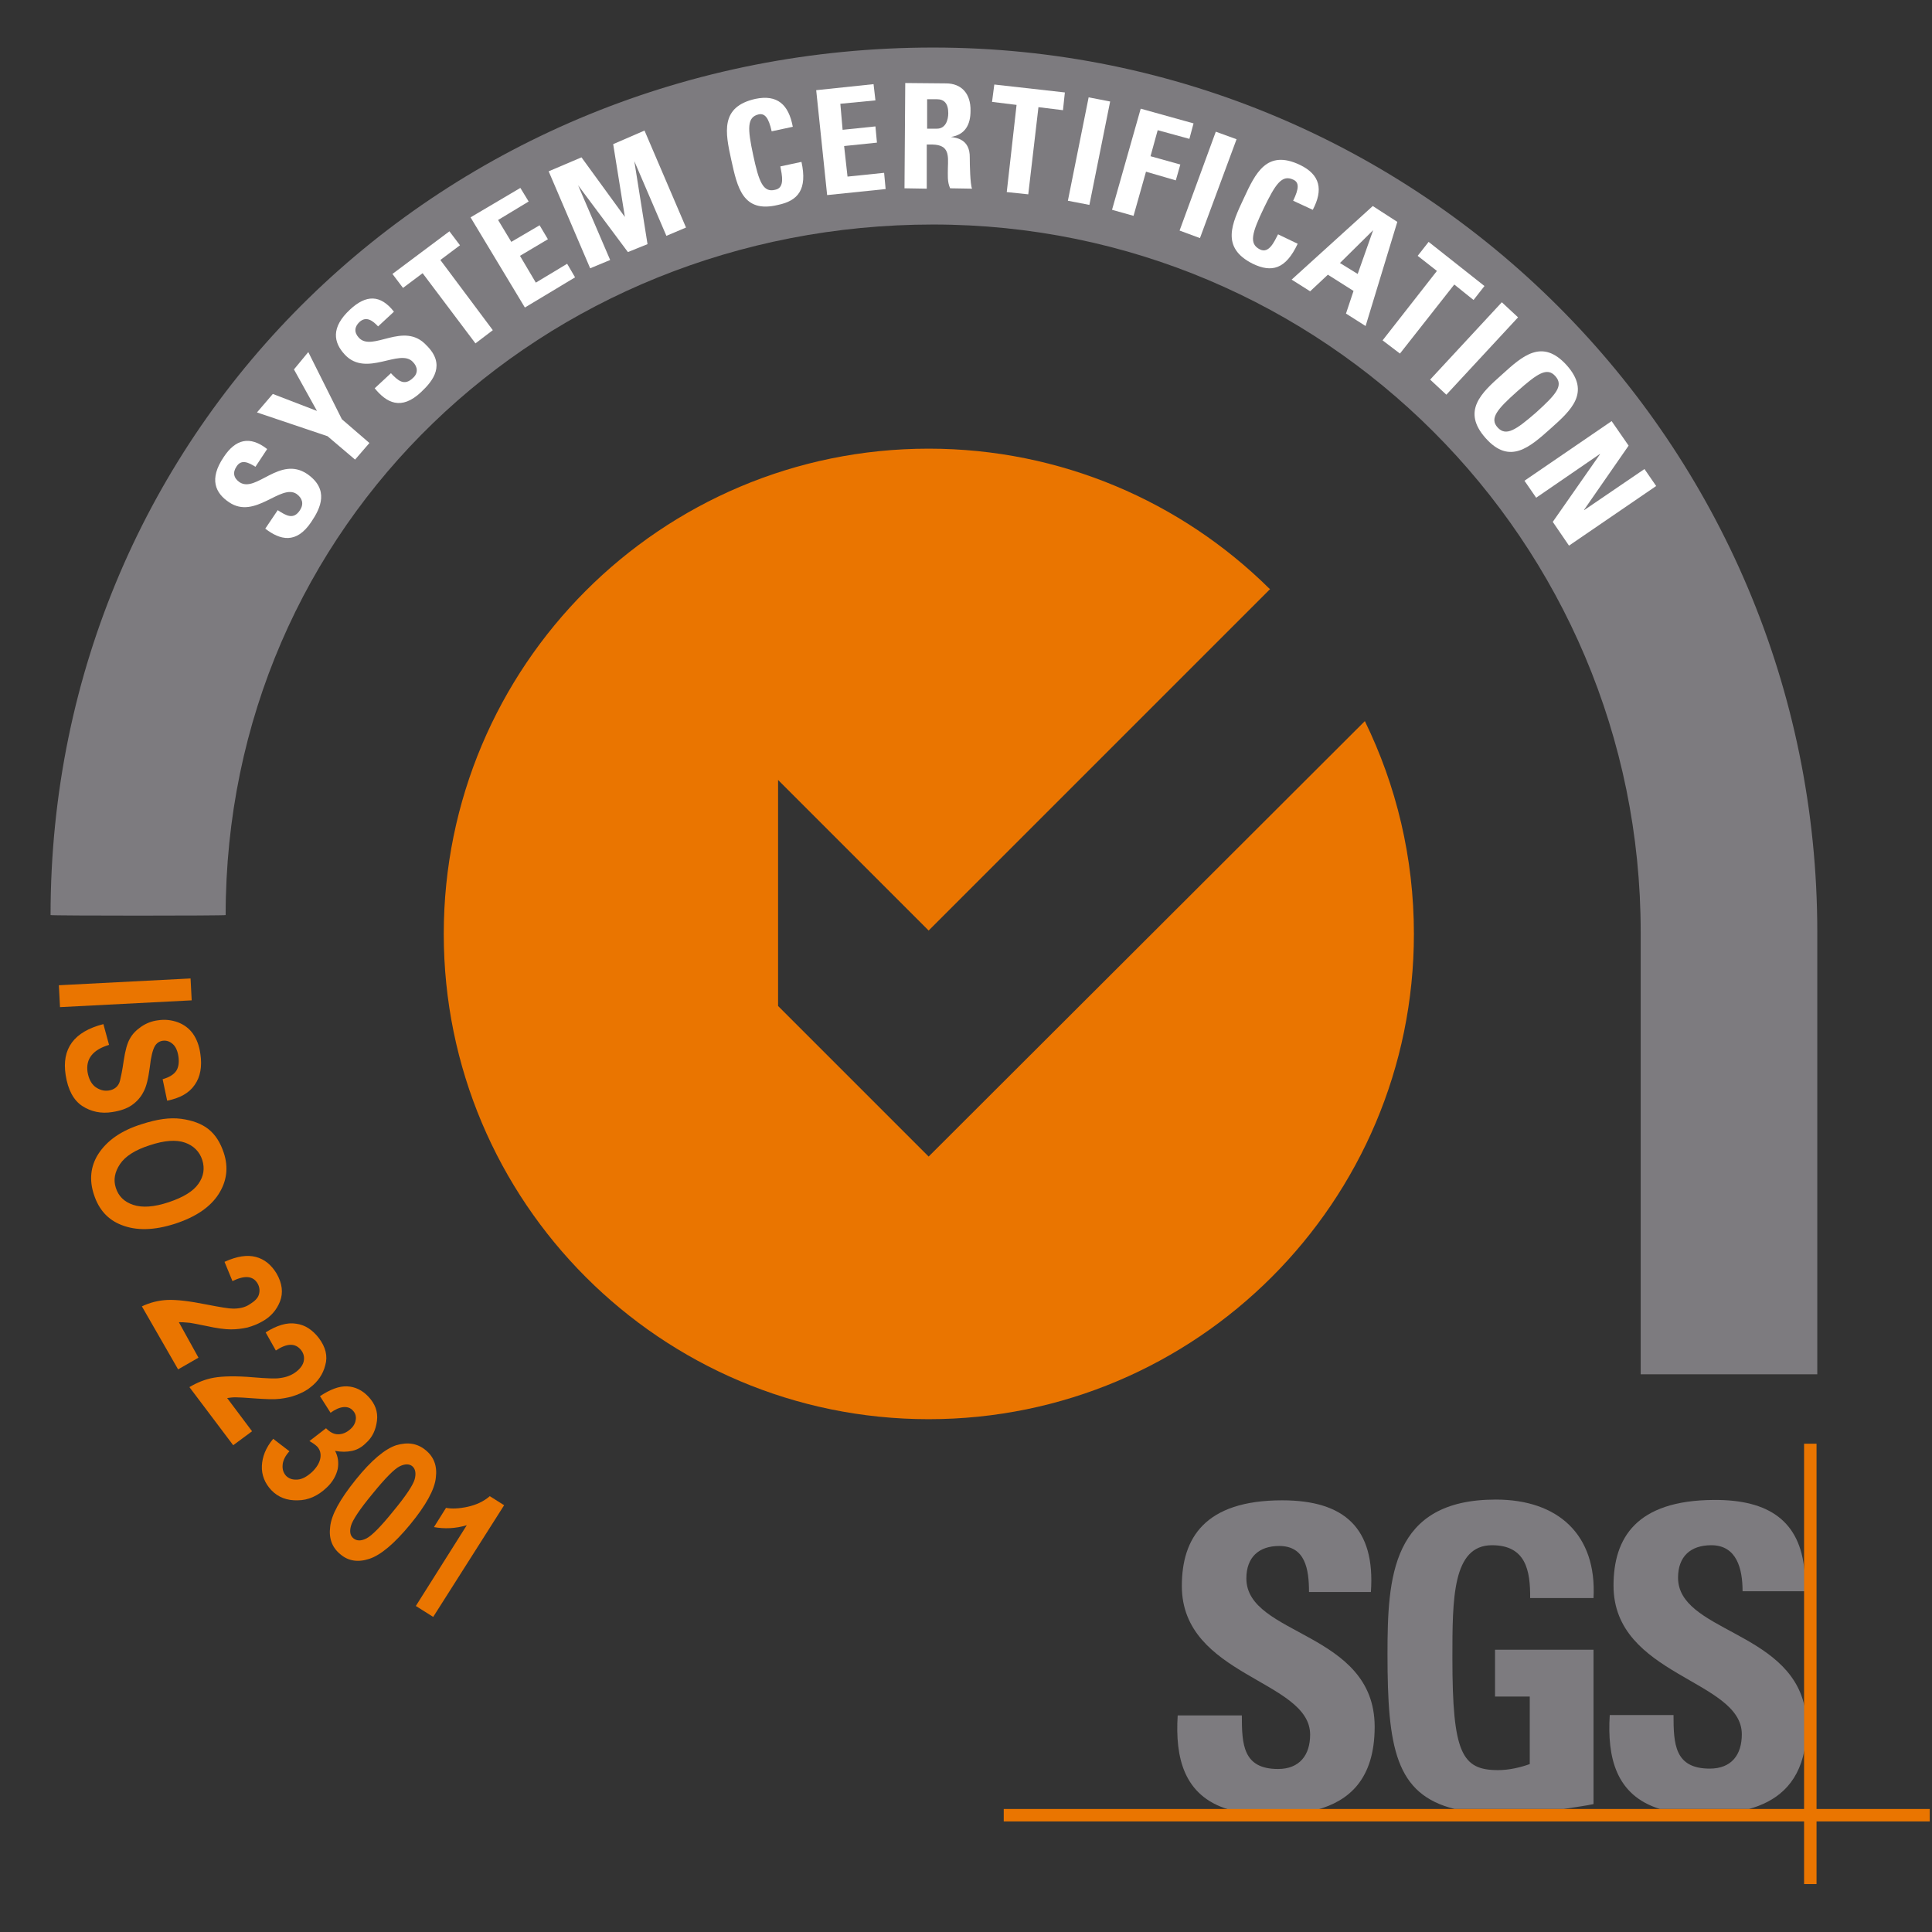 <?xml version="1.0" encoding="utf-8"?>
<!-- Generator: Adobe Illustrator 19.2.1, SVG Export Plug-In . SVG Version: 6.00 Build 0)  -->
<svg version="1.1" id="Capa_1" xmlns="http://www.w3.org/2000/svg" xmlns:xlink="http://www.w3.org/1999/xlink" x="0px" y="0px"
	 viewBox="0 0 512 512" style="enable-background:new 0 0 512 512;" xml:space="preserve">
<rect x="0" y="0" width="512" height="512" fill="#333333" stroke="none"/>
<style type="text/css">
	.st0{fill:#EA7500;}
	.st1{fill:#FFFFFF;}
	.st2{fill:none;stroke:#EA7500;stroke-width:6;stroke-miterlimit:10;}
	.st3{fill:none;stroke:#7D7B7F;stroke-width:45;stroke-miterlimit:10;}
	.st4{fill:none;}
	.st5{fill:#7D7B7F;}
	.st6{fill-rule:evenodd;clip-rule:evenodd;fill:#7D7B7F;}
</style>
<g>
	<g>
		<path class="st4" d="M15.5,253.3c0,112.7,91.4,204.1,204.1,204.1"/>
		<path class="st0" d="M15.6,261.1l34.9-1.8l0.3,5.8l-34.9,1.8L15.6,261.1z"/>
		<path class="st0" d="M27.4,271.4l1.5,5.5c-4.3,1.3-6.2,3.7-5.7,7.2c0.3,1.7,0.9,3,2,3.9c1.1,0.8,2.3,1.2,3.6,1
			c0.8-0.1,1.4-0.4,1.9-0.8s0.9-1,1.1-1.8s0.6-2.6,1-5.4c0.4-2.6,0.9-4.5,1.6-5.7c0.7-1.3,1.7-2.3,3-3.2c1.3-0.9,2.8-1.5,4.4-1.7
			c1.9-0.3,3.6-0.1,5.3,0.5c1.6,0.6,3,1.6,4,3c1,1.4,1.7,3.2,2,5.4c0.5,3.3,0,6.1-1.5,8.2c-1.5,2.2-3.9,3.5-7.3,4.2l-1.2-5.7
			c1.8-0.5,3-1.3,3.6-2.2c0.6-0.9,0.8-2.2,0.6-3.7c-0.2-1.5-0.7-2.7-1.5-3.4c-0.8-0.7-1.6-1-2.6-0.9c-0.9,0.1-1.7,0.6-2.2,1.5
			c-0.5,0.9-1,2.7-1.3,5.5c-0.4,3-0.9,5.2-1.7,6.6c-0.7,1.4-1.8,2.6-3.1,3.5c-1.3,0.9-3.1,1.5-5.1,1.8c-3,0.5-5.7-0.1-8-1.6
			c-2.3-1.5-3.8-4.3-4.4-8.2C16.3,277.9,19.6,273.4,27.4,271.4z"/>
		<path class="st0" d="M37.6,297.9c4-1.3,7.4-1.8,10.4-1.4s5.4,1.3,7.2,2.7c1.9,1.5,3.2,3.6,4.1,6.3c1.3,3.9,0.8,7.6-1.4,11
			c-2.2,3.4-6,6-11.5,7.8c-5.6,1.8-10.3,1.9-14.3,0.3c-3.5-1.4-5.9-4-7.2-8c-1.3-3.9-0.9-7.5,1.1-10.7
			C28.3,302.3,32.1,299.6,37.6,297.9z M39.7,303.5c-3.8,1.2-6.5,2.9-7.9,5c-1.4,2.1-1.8,4.2-1.1,6.3c0.7,2.2,2.2,3.7,4.6,4.5
			c2.4,0.8,5.5,0.6,9.4-0.7c3.9-1.3,6.5-2.9,7.9-4.9s1.7-4.1,1-6.3c-0.7-2.2-2.3-3.8-4.6-4.6S43.6,302.2,39.7,303.5z"/>
		<path class="st0" d="M52.6,359.8l-5.4,3.1l-9.6-16.7c2.1-1,4.4-1.6,6.8-1.7c2.4-0.1,5.8,0.3,10.3,1.2c3.6,0.7,5.9,1.1,7.1,1.1
			c1.6,0,3.1-0.3,4.3-1.1c1.3-0.8,2.2-1.6,2.5-2.6c0.3-1,0.2-2-0.3-2.9c-1.2-2.1-3.4-2.3-6.7-0.7l-2.1-5.1c3.3-1.5,6-1.9,8.3-1.3
			c2.3,0.6,4.1,2.1,5.5,4.4c1.5,2.6,1.8,5.1,0.9,7.4c-0.9,2.3-2.5,4.1-4.7,5.3c-1.2,0.7-2.5,1.2-3.9,1.6c-1.4,0.3-2.8,0.5-4.4,0.5
			s-3.8-0.3-6.5-0.9c-2.6-0.5-4.3-0.9-5.1-0.9c-0.8-0.1-1.5-0.1-2.2-0.1L52.6,359.8z"/>
		<path class="st0" d="M66.8,379.3l-5,3.7l-11.6-15.4c2-1.2,4.2-2.1,6.5-2.5c2.3-0.4,5.8-0.5,10.4-0.1c3.6,0.3,6,0.4,7.1,0.2
			c1.6-0.2,3-0.7,4.2-1.6c1.2-0.9,1.9-1.9,2.1-2.9c0.2-1,0-2-0.7-2.9c-1.5-1.9-3.7-1.9-6.7,0.1l-2.7-4.8c3-1.9,5.7-2.7,8.1-2.3
			c2.3,0.3,4.3,1.6,6,3.8c1.8,2.4,2.4,4.8,1.7,7.2c-0.6,2.4-2,4.4-4,5.9c-1.1,0.9-2.4,1.5-3.7,2c-1.3,0.5-2.7,0.8-4.3,1
			s-3.8,0.1-6.6-0.1c-2.6-0.2-4.4-0.3-5.2-0.3s-1.5,0.1-2.2,0.2L66.8,379.3z"/>
		<path class="st0" d="M72.4,381.3l4.3,3.3c-1.1,1.2-1.7,2.4-1.8,3.6c-0.1,1.2,0.2,2.1,0.9,2.9c0.8,0.8,1.8,1.1,3.1,1
			s2.6-0.9,3.9-2.1c1.2-1.2,1.9-2.4,2.1-3.6c0.2-1.2-0.1-2.2-0.8-3c-0.5-0.5-1.2-1-2.1-1.5l4.4-3.4c1,1,2,1.6,3.2,1.6
			c1.1,0,2.2-0.4,3.3-1.4c0.9-0.8,1.3-1.7,1.4-2.6c0.1-0.9-0.2-1.7-0.8-2.3c-0.6-0.7-1.5-1-2.5-0.9s-2.2,0.6-3.4,1.5l-2.8-4.4
			c2.7-1.8,5.1-2.7,7.2-2.6c2.1,0.1,4,1,5.6,2.7c1.8,1.9,2.6,4,2.3,6.4c-0.3,2.4-1.2,4.4-2.9,5.9c-1.1,1.1-2.3,1.8-3.7,2.1
			c-1.4,0.3-2.9,0.3-4.5,0c0.8,1.5,1,3.1,0.7,4.8c-0.4,1.7-1.3,3.4-2.9,4.9c-2.3,2.2-4.9,3.4-7.7,3.4c-2.8,0.1-5.2-0.8-7-2.7
			c-1.7-1.8-2.6-4-2.5-6.4S70.4,383.7,72.4,381.3z"/>
		<path class="st0" d="M112.8,384.3c2.2,1.8,3.1,4.2,2.7,7.3c-0.3,3.1-2.6,7.3-6.8,12.4c-4.2,5.1-7.8,8.1-10.8,9.1
			c-3,1-5.6,0.6-7.7-1.2c-2.2-1.8-3.1-4.2-2.7-7.3c0.3-3.1,2.6-7.3,6.8-12.5c4.1-5.1,7.7-8.1,10.7-9.1
			C108.1,382.1,110.6,382.5,112.8,384.3z M109.3,388.6c-0.8-0.7-2-0.7-3.4,0c-1.4,0.7-3.8,3.1-7.2,7.3c-3.4,4.1-5.3,7-5.7,8.5
			c-0.4,1.5-0.2,2.6,0.7,3.3c0.9,0.7,2,0.7,3.4,0c1.4-0.7,3.8-3.1,7.1-7.2c3.4-4.1,5.3-7,5.7-8.5S110.1,389.3,109.3,388.6z"/>
		<path class="st0" d="M114.8,428.5l-4.6-2.9l13.5-21.4c-3,0.9-5.9,1-8.7,0.5l3.2-5.1c1.6,0.3,3.5,0.2,5.8-0.3
			c2.2-0.5,4.2-1.4,5.8-2.8l3.8,2.4L114.8,428.5z"/>
	</g>
	<g>
		<path class="st5" d="M325.5,479.5c-11.8-3.6-14.1-13.7-13.4-24.9h17c0,7.7,0.3,14.2,9.6,14.2c5.7,0,8.5-3.7,8.5-9.1
			c0-14.5-34-15.4-34-39.4c0-12.6,6-22.7,26.6-22.7c16.5,0,24.7,7.4,23.5,24.3h-16.4c0-6.1-1-12.2-7.9-12.2c-5.4,0-8.7,3-8.7,8.6
			c0,15.3,34,14,34,39.3c0,14-6.9,19.7-15.3,22"/>
		<path class="st5" d="M405.5,423.6c0.1-7.5-1.2-14.1-10.1-14.1c-10.5,0-10.5,14.2-10.5,29.9c0,25.2,2.5,29.7,12.1,29.7
			c2.9,0,5.9-0.7,8.4-1.6v-17.9h-9.2v-12.4h26.1v40.9c-1.8,0.4-4.7,0.8-7.9,1.3h-28.9c-15.7-3.9-17.8-16.3-17.8-41
			c0-20.3,1-41,28.7-41c16.5,0,26.8,9.3,25.9,26.1H405.5z"/>
		<path class="st5" d="M454.2,397.5c14.8-0.1,22.8,5.8,24,18.7v5.5h-16.4c0-5.9-1.5-12.2-8.3-12.2c-5.5,0-8.8,3-8.8,8.6
			c0,14.1,29.1,14.1,33.5,34v11.7c-1.8,9.4-7.8,13.7-14.7,15.6h-23.6c-11.7-3.6-14-13.7-13.3-24.9h16.9c0,7.7,0.3,14.2,9.6,14.2
			c5.8,0,8.5-3.7,8.5-9.1c0-14.5-34-15.4-34-39.4C427.6,407.6,433.6,397.6,454.2,397.5"/>
		<polyline class="st0" points="266,479.4 511.4,479.4 511.4,482.7 266,482.7 266,479.4 		"/>
		<rect x="478.1" y="382.6" class="st0" width="3.3" height="116.7"/>
		<path class="st0" d="M206.2,266.6v-59.9l39.9,39.9l90.5-90.5c-0.1,0-0.2-0.1-0.2-0.1c0-0.1,0-0.1-0.1-0.1
			c-23.2-22.9-55.1-37-90.2-37c-71,0-128.5,57.6-128.5,128.6c0,71,57.5,128.6,128.5,128.6c71,0,128.6-57.6,128.6-128.6
			c0-20.3-4.7-39.4-13-56.4L246.1,306.5L206.2,266.6z"/>
		<path class="st6" d="M481.6,364.2V247c0-129.5-104.9-234.4-234.3-234.4c-129.5,0-233.9,100.5-233.9,229.9c0,0.2,46.4,0.2,46.4,0
			c0-103.5,83.9-183,187.5-183c103.5,0,187.5,83.9,187.5,187.5v117.2"/>
		<path class="st1" d="M82.5,138.3c-4,6-8.3,4.8-12.2,1.8l3.3-4.9c2.3,1.5,4.2,2.6,5.9,0c1.1-1.7,0.6-3.2-0.9-4.3
			c-4.2-2.8-11,6.9-17.9,2.2c-3.6-2.4-5.4-6.1-1.4-12c3.1-4.7,6.9-5.7,11.5-2.1l-3.1,4.7c-1.8-1.1-3.7-2.1-5-0.1
			c-1.1,1.6-0.8,3.1,0.8,4.2c4.4,2.9,10.6-7.1,17.9-2.2C87.3,129.7,85,134.6,82.5,138.3"/>
		<polygon class="st1" points="86.8,115.6 68.1,109.3 72.3,104.4 84,108.9 77.9,97.9 81.7,93.3 90.6,111.1 97.9,117.4 94.1,121.8 		
			"/>
		<path class="st1" d="M111.6,103.9c-5.3,5-9.2,2.8-12.3-1l4.3-4c1.8,1.9,3.5,3.5,5.8,1.3c1.5-1.3,1.3-3,0-4.3
			c-3.5-3.7-12.3,4.2-18-1.9c-3-3.2-3.8-7.2,1.4-12c4.2-3.9,8-4,11.6,0.6l-4.2,3.9c-1.4-1.5-3.1-2.8-4.9-1.2
			c-1.4,1.3-1.5,2.8-0.2,4.2c3.6,3.9,11.9-4.5,17.9,2C118.2,96.6,114.8,100.9,111.6,103.9"/>
		<polygon class="st1" points="119.1,61.3 121.9,65 116.7,68.9 130.6,87.5 126,91 112,72.4 106.8,76.3 104,72.6 		"/>
		<polygon class="st1" points="139.1,81.5 124.7,57.6 137.9,49.8 140.1,53.4 132,58.3 135.5,64.1 143,59.7 145.2,63.4 137.8,67.8 
			142,74.9 150.3,69.9 152.4,73.5 		"/>
		<polygon class="st1" points="156.4,71.1 145.4,45.4 154.1,41.7 165.6,57.5 165.6,57.5 162.5,38.2 170.8,34.6 181.8,60.3 
			176.6,62.5 168.1,42.7 168.1,42.7 171.6,64.7 166.4,66.8 153.2,49.1 153.2,49.1 161.7,68.9 		"/>
		<path class="st1" d="M193.8,42.4c-1.6-7.3-3-14.1,6.4-16.2c5.8-1.2,8.8,1.5,9.9,7.4l-5.6,1.2c-0.8-3.6-1.8-4.8-3.4-4.5
			c-3.2,0.7-3,3.8-1.5,10.8c1.5,7,2.6,10,5.8,9.2c2.7-0.5,1.8-4,1.4-6.2l5.6-1.2c1.6,7.3-0.9,10.3-6.2,11.4
			C196.8,56.6,195.4,49.6,193.8,42.4"/>
		<polygon class="st1" points="219.2,51.7 216.3,23.9 231.5,22.3 232,26.6 222.7,27.5 223.3,34.4 232,33.5 232.4,37.8 223.7,38.7 
			224.6,46.8 234.3,45.8 234.7,50.1 		"/>
		<path class="st1" d="M245.6,38.3h1.5c4.5,0.1,4.2,2.9,4.1,6.2c0,1.8-0.2,3.7,0.6,5.4l5.8,0.1c-0.5-1.2-0.6-6.4-0.6-8.2
			c0.1-5-3.7-5.3-5-5.5v0c3.8-0.6,5.2-3.3,5.2-6.9c0.1-4.7-2.5-7.3-6.5-7.3l-10.8-0.1l-0.2,27.9l5.9,0.1L245.6,38.3z M245.7,26.3
			h2.6c1.9,0,3,1.1,3,3.7c0,1.8-0.7,4.1-3,4.1h-2.6V26.3z"/>
		<polygon class="st1" points="282.2,24.5 281.7,29.2 275.2,28.4 272.5,51.5 266.8,50.9 269.4,27.8 262.9,27 263.5,22.4 		"/>
		<polygon class="st1" points="283,53.2 288.5,25.8 294.2,26.9 288.7,54.3 		"/>
		<polygon class="st1" points="294.7,55.6 302.3,28.8 316.3,32.7 315.2,36.8 306.8,34.5 304.9,41.4 312.8,43.6 311.6,47.8 
			303.7,45.5 300.4,57.2 		"/>
		<polygon class="st1" points="312.6,61.1 322.2,34.9 327.7,36.9 318,63.1 		"/>
		<path class="st1" d="M329.6,52.6c3.1-6.7,6.1-13.1,14.9-8.9c5.4,2.6,6.2,6.6,3.4,11.9l-5.2-2.4c1.6-3.3,1.6-4.9,0-5.6
			c-3-1.4-4.7,1.2-7.8,7.6c-3.1,6.5-4,9.4-1,10.9c2.4,1.2,3.8-2.1,4.8-4l5.2,2.5c-3.2,6.8-6.9,7.7-11.9,5.3
			C323.4,65.6,326.5,59.2,329.6,52.6"/>
		<path class="st1" d="M363.9,61L363.9,61l-8.8,8.7l4.7,2.9L363.9,61z M342.3,74.1l21.5-19.5l6.5,4.2l-8.4,27.6l-5.2-3.3l2-6
			l-6.8-4.3l-4.7,4.4L342.3,74.1z"/>
		<polygon class="st1" points="393.4,75.8 390.5,79.5 385.4,75.4 371,93.7 366.4,90.2 380.8,71.8 375.7,67.8 378.6,64.1 		"/>
		<polygon class="st1" points="379,100.6 398,80.1 402.3,84.1 383.3,104.6 		"/>
		<path class="st1" d="M393.7,116.1c6.4,7.2,11.7,2.4,17.2-2.5c5.5-4.9,10.7-9.6,4.3-16.8c-6.5-7.2-11.7-2.5-17.2,2.5
			C392.6,104.1,387.3,108.9,393.7,116.1 M396.9,113.3c-2.2-2.4-0.2-4.8,5.2-9.6c5.3-4.7,7.9-6.5,10.1-4c2.2,2.5,0.2,4.8-5.1,9.6
			C401.7,114,399.1,115.7,396.9,113.3z"/>
		<polygon class="st1" points="404,127.4 427.1,111.6 431.6,118.1 419.8,135.1 419.8,135.2 435.8,124.3 438.9,128.8 415.8,144.6 
			411.5,138.3 424,120.4 424,120.3 407.1,131.9 		"/>
	</g>
</g>
</svg>
